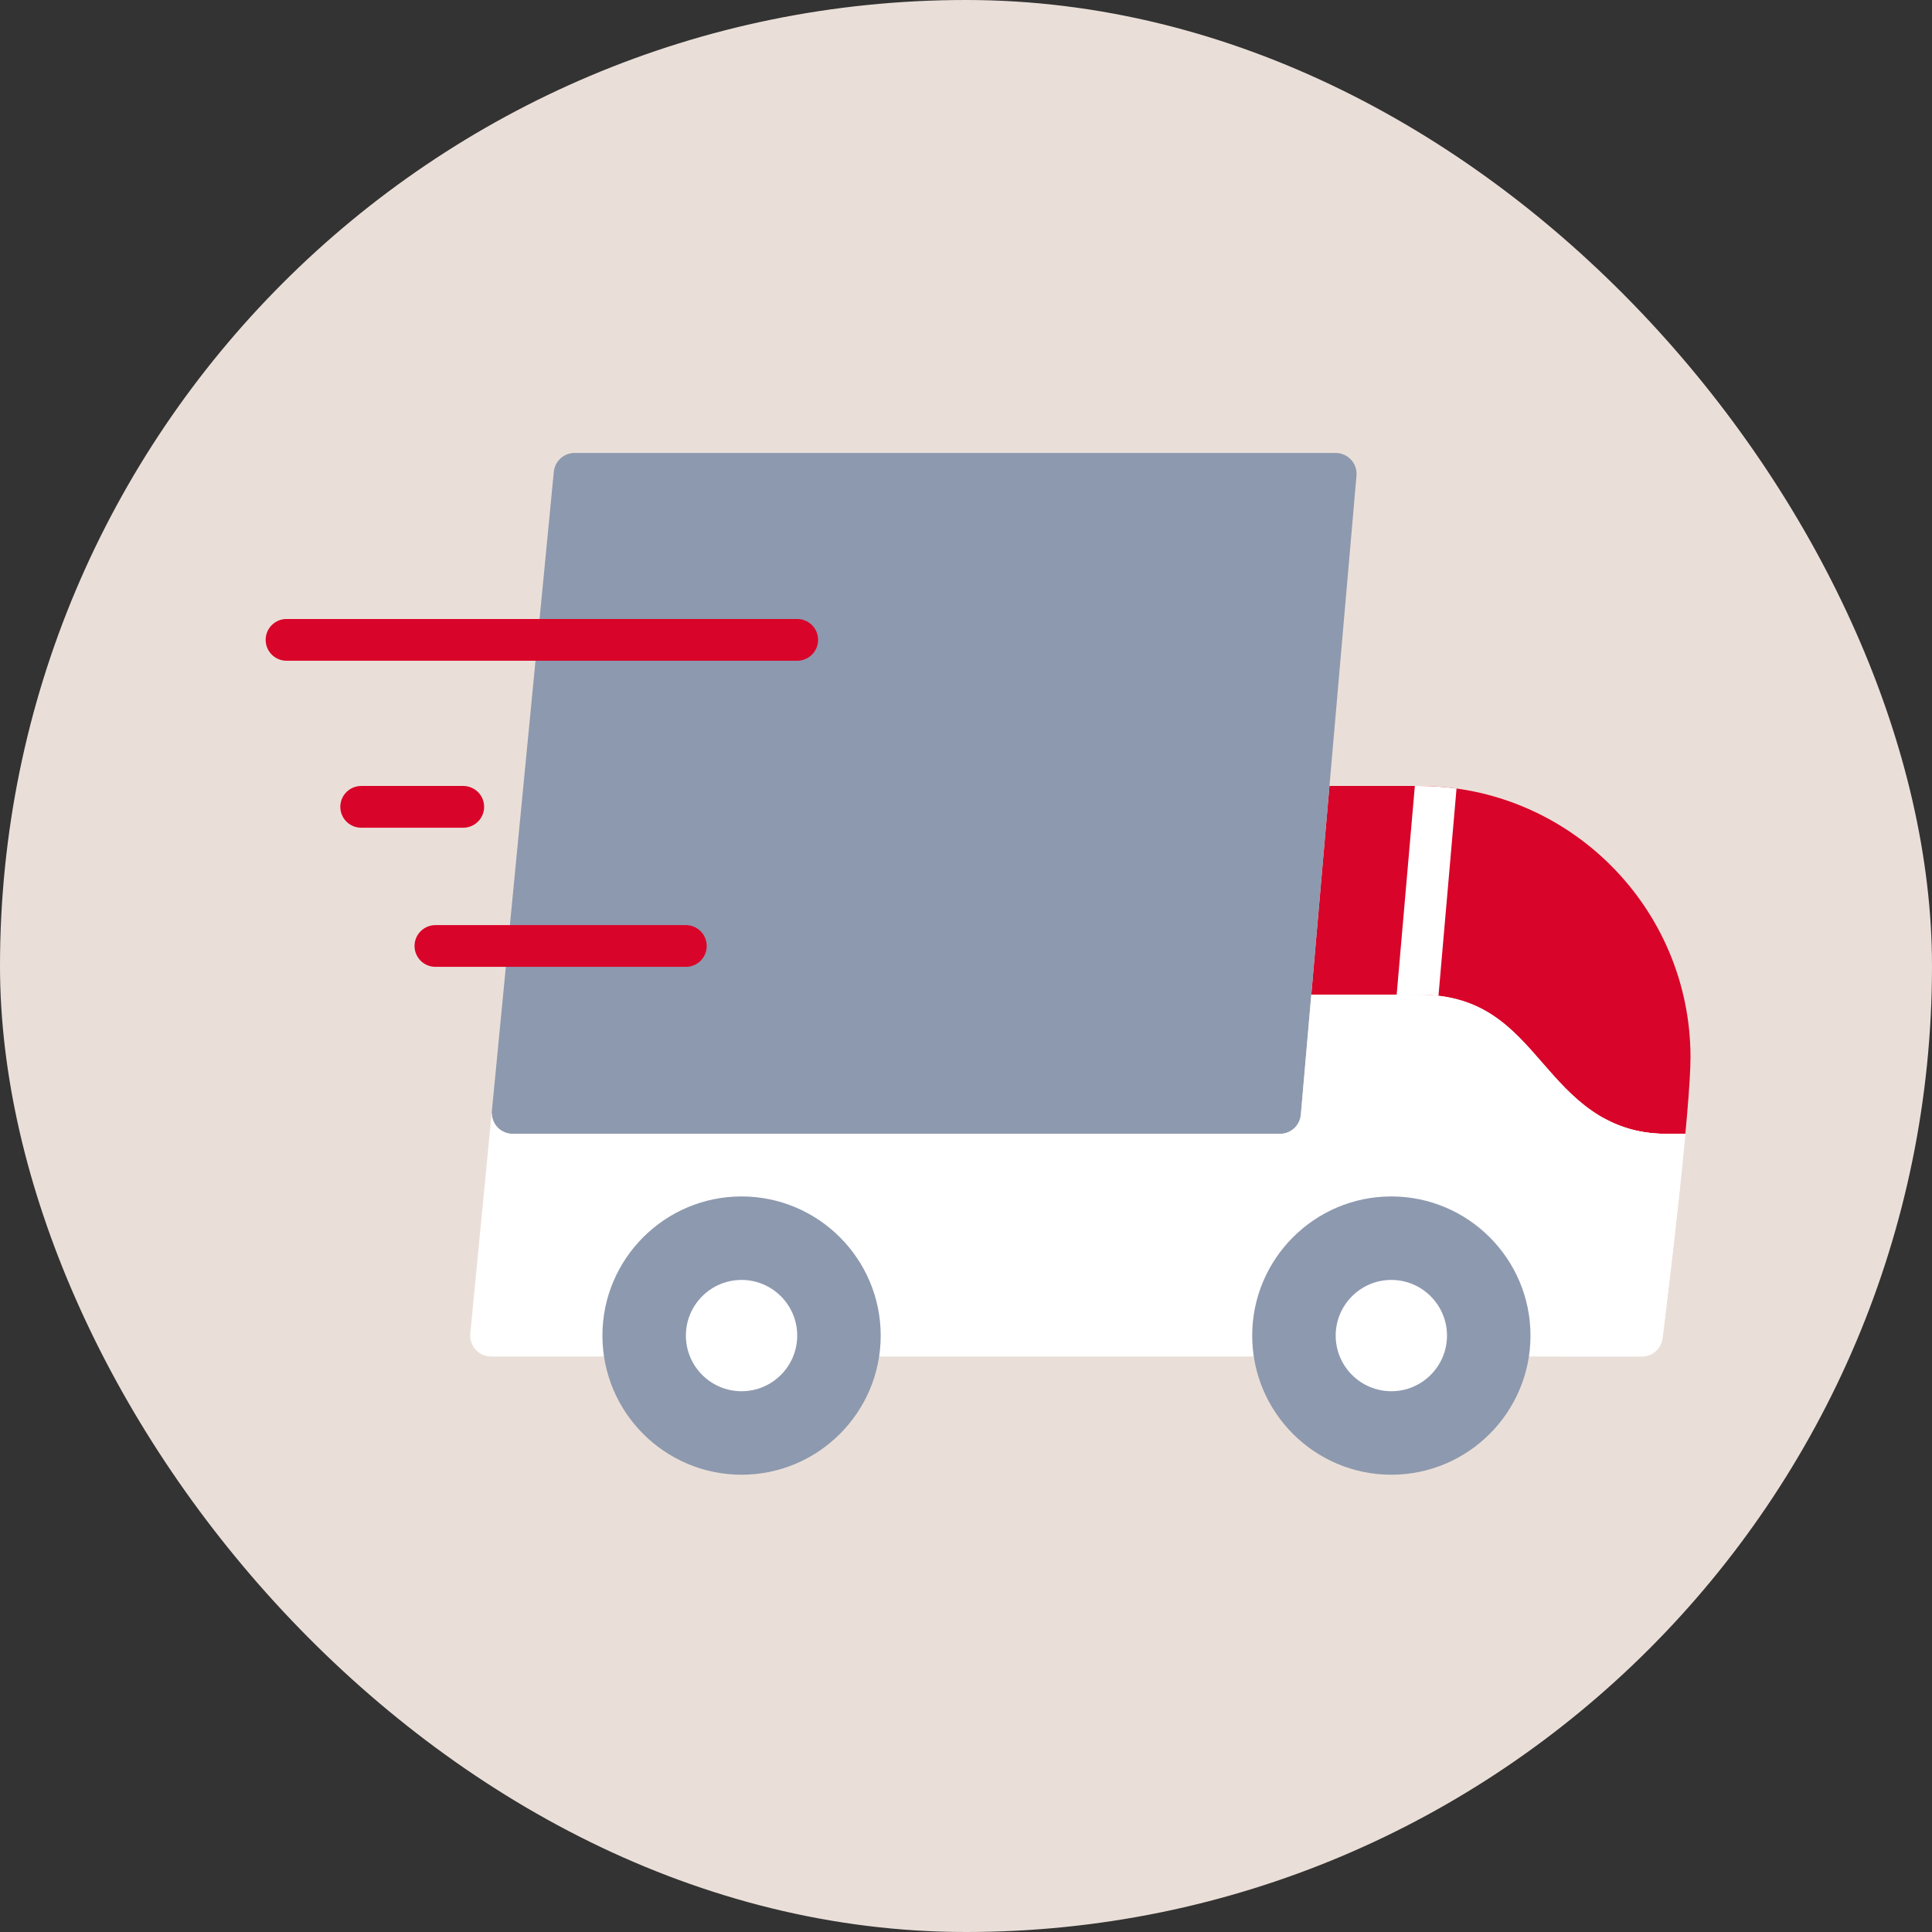 <svg width="80" height="80" viewBox="0 0 80 80" fill="none" xmlns="http://www.w3.org/2000/svg">
<rect x="0" y="0" width="80" height="80" fill="#333333" stroke="none"/>
<rect width="80" height="80" rx="40" fill="#EADFD8"/>
<path d="M58.765 32.545H55.05L54.298 41.187H58.764C61.412 41.187 62.607 42.559 63.871 44.012C65.069 45.389 66.427 46.949 68.997 46.949H69.787L69.857 46.166C69.944 45.154 70 44.302 70 43.781C70 37.585 64.96 32.545 58.765 32.545Z" fill="#D90429"/>
<path d="M56.172 19.612C56.172 19.6 56.171 19.589 56.171 19.577C56.17 19.56 56.169 19.542 56.167 19.525C56.166 19.513 56.164 19.501 56.162 19.488C56.159 19.472 56.157 19.456 56.154 19.44C56.151 19.428 56.148 19.416 56.144 19.404C56.141 19.389 56.137 19.373 56.132 19.358C56.128 19.346 56.123 19.334 56.118 19.321C56.113 19.307 56.109 19.294 56.103 19.28C56.097 19.266 56.09 19.253 56.083 19.239C56.078 19.228 56.072 19.217 56.066 19.206C56.057 19.189 56.047 19.173 56.037 19.157C56.032 19.15 56.028 19.143 56.023 19.136C56.01 19.116 55.996 19.098 55.981 19.079C55.979 19.076 55.977 19.073 55.974 19.07C55.905 18.986 55.82 18.916 55.723 18.863C55.722 18.862 55.721 18.861 55.72 18.86C55.7 18.85 55.679 18.84 55.658 18.831C55.653 18.828 55.648 18.826 55.643 18.824C55.626 18.817 55.608 18.811 55.59 18.805C55.581 18.801 55.571 18.797 55.561 18.794C55.547 18.79 55.532 18.787 55.517 18.783C55.504 18.78 55.49 18.776 55.477 18.773C55.464 18.77 55.45 18.769 55.437 18.767C55.421 18.765 55.406 18.762 55.39 18.76C55.388 18.76 55.386 18.76 55.383 18.759C55.369 18.758 55.355 18.758 55.34 18.758C55.33 18.758 55.319 18.756 55.309 18.756H55.297C55.296 18.756 55.295 18.756 55.294 18.756H43.035H37.62H23.792C23.792 18.756 23.791 18.756 23.791 18.756C23.385 18.756 23.033 19.042 22.948 19.438C22.947 19.441 22.946 19.444 22.945 19.447C22.941 19.468 22.938 19.49 22.935 19.512C22.934 19.519 22.933 19.526 22.932 19.533C22.932 19.534 22.932 19.536 22.932 19.537L20.368 45.995C20.368 45.996 20.368 45.997 20.368 45.998L20.36 46.085L20.364 46.087C20.365 46.563 20.751 46.949 21.228 46.949H53.003C53.004 46.949 53.004 46.949 53.005 46.949C53.033 46.949 53.062 46.947 53.091 46.945C53.096 46.944 53.101 46.943 53.106 46.942C53.129 46.94 53.151 46.937 53.173 46.932C53.183 46.93 53.193 46.928 53.202 46.925C53.219 46.921 53.236 46.917 53.253 46.912C53.265 46.909 53.276 46.904 53.287 46.9C53.301 46.895 53.316 46.89 53.33 46.885C53.342 46.88 53.354 46.874 53.365 46.869C53.378 46.863 53.391 46.857 53.403 46.85C53.415 46.844 53.427 46.837 53.438 46.831C53.45 46.824 53.462 46.817 53.474 46.809C53.485 46.802 53.495 46.795 53.506 46.787C53.517 46.779 53.529 46.77 53.539 46.762C53.549 46.754 53.559 46.746 53.569 46.737C53.58 46.728 53.591 46.718 53.601 46.708C53.61 46.7 53.618 46.691 53.627 46.682C53.637 46.671 53.647 46.66 53.657 46.649C53.665 46.64 53.673 46.631 53.68 46.622C53.69 46.61 53.699 46.597 53.708 46.585C53.715 46.575 53.721 46.566 53.727 46.556C53.736 46.543 53.744 46.53 53.752 46.516C53.758 46.506 53.764 46.496 53.769 46.485C53.776 46.472 53.782 46.458 53.789 46.444C53.794 46.433 53.799 46.422 53.804 46.41C53.809 46.397 53.814 46.383 53.819 46.369C53.823 46.357 53.828 46.344 53.832 46.332C53.836 46.319 53.839 46.305 53.842 46.291C53.845 46.277 53.849 46.264 53.852 46.25C53.854 46.236 53.856 46.222 53.858 46.209C53.86 46.194 53.862 46.18 53.864 46.166C53.864 46.164 53.865 46.162 53.865 46.16L56.168 19.711C56.169 19.709 56.169 19.706 56.169 19.704L56.17 19.695C56.17 19.688 56.17 19.68 56.17 19.673C56.172 19.655 56.173 19.638 56.173 19.62C56.173 19.617 56.172 19.615 56.172 19.612Z" fill="#8D99AE"/>
<path d="M58.764 41.187C59.047 41.187 59.313 41.204 59.564 41.234L60.312 32.652C59.806 32.582 59.29 32.545 58.765 32.545H58.586L57.833 41.187H58.764V41.187Z" fill="white"/>
<path d="M28.4 40.035H18.029C17.552 40.035 17.165 39.648 17.165 39.171C17.165 38.694 17.552 38.307 18.029 38.307H28.4C28.878 38.307 29.264 38.694 29.264 39.171C29.264 39.648 28.878 40.035 28.4 40.035Z" fill="#D90429"/>
<path d="M19.181 34.274H14.956C14.479 34.274 14.092 33.887 14.092 33.409C14.092 32.932 14.479 32.545 14.956 32.545H19.181C19.659 32.545 20.046 32.932 20.046 33.409C20.046 33.887 19.659 34.274 19.181 34.274Z" fill="#D90429"/>
<path d="M33.011 27.36H11.864C11.387 27.36 11 26.973 11 26.495C11 26.018 11.387 25.631 11.864 25.631H33.011C33.488 25.631 33.875 26.018 33.875 26.495C33.875 26.973 33.488 27.36 33.011 27.36Z" fill="#D90429"/>
<path d="M69.856 46.176L69.789 46.93C69.813 46.671 69.835 46.419 69.856 46.177C69.856 46.177 69.856 46.177 69.856 46.177C69.856 46.177 69.856 46.176 69.856 46.176Z" fill="white"/>
<path d="M68.997 46.949C66.427 46.949 65.069 45.389 63.871 44.012C62.607 42.559 61.413 41.187 58.764 41.187H54.298L53.865 46.16C53.864 46.162 53.864 46.164 53.864 46.166C53.862 46.18 53.86 46.194 53.858 46.209C53.856 46.222 53.854 46.236 53.852 46.25C53.849 46.264 53.845 46.277 53.842 46.291C53.839 46.305 53.835 46.318 53.831 46.332C53.828 46.344 53.823 46.357 53.819 46.369C53.814 46.383 53.809 46.397 53.804 46.41C53.799 46.422 53.794 46.433 53.789 46.444C53.782 46.458 53.776 46.472 53.769 46.485C53.763 46.496 53.757 46.506 53.752 46.516C53.744 46.53 53.736 46.543 53.727 46.556C53.721 46.566 53.714 46.575 53.708 46.585C53.699 46.597 53.689 46.61 53.68 46.622C53.672 46.631 53.665 46.64 53.657 46.649C53.647 46.66 53.637 46.671 53.627 46.682C53.618 46.691 53.61 46.7 53.601 46.708C53.59 46.718 53.58 46.728 53.569 46.737C53.559 46.746 53.549 46.754 53.539 46.762C53.528 46.77 53.517 46.779 53.506 46.787C53.495 46.795 53.484 46.802 53.473 46.809C53.462 46.817 53.45 46.824 53.438 46.831C53.427 46.837 53.415 46.844 53.403 46.85C53.391 46.857 53.378 46.863 53.365 46.869C53.354 46.874 53.342 46.88 53.33 46.885C53.316 46.89 53.301 46.895 53.287 46.9C53.276 46.904 53.265 46.908 53.253 46.912C53.236 46.917 53.219 46.921 53.202 46.925C53.192 46.928 53.183 46.93 53.173 46.932C53.151 46.936 53.129 46.94 53.106 46.942C53.101 46.943 53.096 46.944 53.09 46.945C53.062 46.947 53.033 46.949 53.005 46.949C53.004 46.949 53.004 46.949 53.003 46.949H21.228C20.751 46.949 20.365 46.563 20.364 46.087L20.36 46.085L19.475 55.214C19.475 55.215 19.475 55.216 19.475 55.217L19.474 55.221C19.473 55.233 19.473 55.244 19.473 55.256C19.472 55.272 19.47 55.288 19.47 55.304C19.47 55.305 19.47 55.306 19.47 55.306C19.47 55.328 19.472 55.35 19.473 55.372C19.474 55.379 19.474 55.386 19.475 55.393C19.477 55.416 19.481 55.438 19.485 55.459C19.486 55.466 19.487 55.472 19.488 55.479C19.491 55.495 19.496 55.511 19.5 55.528C19.503 55.539 19.506 55.551 19.509 55.562C19.51 55.565 19.512 55.568 19.512 55.571C19.554 55.7 19.625 55.815 19.718 55.91C19.72 55.911 19.721 55.913 19.723 55.915C19.732 55.924 19.742 55.932 19.752 55.941C19.811 55.996 19.879 56.042 19.952 56.078C19.968 56.086 19.983 56.094 19.998 56.101C20.003 56.103 20.008 56.104 20.013 56.106C20.035 56.115 20.056 56.123 20.079 56.13C20.081 56.13 20.083 56.131 20.085 56.132C20.111 56.139 20.136 56.146 20.163 56.151C20.166 56.152 20.17 56.152 20.173 56.153C20.198 56.157 20.224 56.161 20.249 56.164C20.25 56.164 20.25 56.164 20.251 56.164C20.279 56.167 20.307 56.169 20.335 56.169C20.335 56.169 20.336 56.168 20.336 56.168H23.647H24.989H63.374H64.737H67.983C67.983 56.168 67.984 56.169 67.984 56.169C68.013 56.169 68.041 56.167 68.07 56.164C68.075 56.163 68.079 56.163 68.085 56.162C68.107 56.159 68.129 56.156 68.151 56.152C68.161 56.15 68.17 56.147 68.179 56.145C68.196 56.141 68.213 56.137 68.23 56.132C68.241 56.129 68.252 56.125 68.263 56.121C68.277 56.116 68.291 56.111 68.305 56.105C68.317 56.101 68.329 56.096 68.341 56.09C68.353 56.084 68.366 56.078 68.378 56.072C68.39 56.066 68.401 56.06 68.412 56.053C68.424 56.047 68.436 56.039 68.448 56.032C68.459 56.025 68.469 56.018 68.48 56.011C68.492 56.002 68.503 55.994 68.514 55.985C68.524 55.977 68.533 55.97 68.542 55.962C68.554 55.952 68.566 55.942 68.577 55.931C68.585 55.924 68.593 55.916 68.6 55.908C68.612 55.896 68.624 55.883 68.635 55.87C68.641 55.863 68.648 55.856 68.653 55.849C68.666 55.834 68.678 55.818 68.689 55.801C68.693 55.796 68.697 55.79 68.701 55.785C68.715 55.764 68.728 55.742 68.741 55.72C68.742 55.718 68.743 55.717 68.743 55.715C68.756 55.691 68.768 55.667 68.779 55.642C68.782 55.634 68.784 55.627 68.787 55.62C68.794 55.602 68.801 55.584 68.807 55.565C68.811 55.553 68.813 55.541 68.817 55.529C68.821 55.515 68.825 55.5 68.828 55.486C68.831 55.473 68.833 55.459 68.835 55.446C68.837 55.434 68.839 55.423 68.841 55.411C68.875 55.138 69.462 50.431 69.787 46.949L68.997 46.949Z" fill="white"/>
<path d="M68.997 46.949C67.953 46.949 67.109 46.692 66.395 46.294C66.07 49.776 65.418 55.138 65.384 55.411C65.382 55.423 65.38 55.434 65.378 55.446C65.376 55.459 65.374 55.473 65.371 55.486C65.368 55.501 65.364 55.515 65.36 55.529C65.356 55.541 65.354 55.554 65.35 55.566C65.344 55.584 65.337 55.602 65.33 55.62C65.327 55.627 65.325 55.635 65.322 55.642C65.311 55.667 65.299 55.692 65.286 55.716C65.285 55.717 65.284 55.718 65.284 55.72C65.272 55.742 65.258 55.764 65.244 55.785C65.24 55.791 65.236 55.796 65.232 55.801C65.221 55.818 65.209 55.834 65.196 55.849C65.19 55.856 65.184 55.863 65.178 55.87C65.166 55.883 65.155 55.896 65.143 55.908C65.135 55.916 65.127 55.924 65.12 55.931C65.108 55.942 65.097 55.952 65.085 55.962C65.076 55.97 65.066 55.978 65.057 55.985C65.046 55.994 65.034 56.002 65.023 56.011C65.012 56.018 65.001 56.025 64.991 56.032C64.979 56.039 64.967 56.047 64.955 56.053C64.944 56.06 64.933 56.066 64.921 56.072C64.909 56.079 64.896 56.084 64.883 56.09C64.872 56.096 64.86 56.101 64.848 56.106C64.834 56.111 64.82 56.116 64.806 56.121C64.795 56.125 64.784 56.129 64.773 56.132C64.756 56.137 64.739 56.141 64.722 56.145C64.713 56.147 64.704 56.15 64.694 56.152C64.672 56.156 64.65 56.159 64.627 56.162C64.622 56.163 64.618 56.164 64.612 56.164C64.585 56.167 64.558 56.168 64.529 56.169H64.738H67.983C67.983 56.169 67.984 56.169 67.985 56.169C68.013 56.169 68.042 56.167 68.07 56.164C68.075 56.164 68.08 56.163 68.085 56.162C68.107 56.159 68.13 56.156 68.152 56.152C68.161 56.15 68.17 56.147 68.18 56.145C68.197 56.141 68.213 56.137 68.23 56.132C68.242 56.129 68.252 56.125 68.263 56.121C68.278 56.116 68.292 56.111 68.306 56.106C68.318 56.101 68.329 56.096 68.341 56.09C68.353 56.084 68.366 56.079 68.379 56.072C68.39 56.066 68.401 56.06 68.413 56.053C68.425 56.047 68.436 56.04 68.448 56.032C68.459 56.025 68.47 56.018 68.48 56.011C68.492 56.003 68.503 55.994 68.514 55.985C68.524 55.978 68.534 55.97 68.543 55.962C68.555 55.952 68.566 55.942 68.577 55.931C68.585 55.924 68.593 55.916 68.601 55.908C68.613 55.896 68.624 55.883 68.635 55.87C68.642 55.863 68.648 55.856 68.654 55.849C68.666 55.834 68.678 55.818 68.689 55.801C68.693 55.796 68.698 55.791 68.701 55.785C68.716 55.764 68.729 55.742 68.741 55.72C68.742 55.718 68.743 55.717 68.743 55.716C68.757 55.692 68.769 55.667 68.779 55.642C68.782 55.634 68.784 55.627 68.787 55.62C68.794 55.602 68.801 55.584 68.807 55.566C68.811 55.553 68.814 55.541 68.817 55.529C68.821 55.515 68.825 55.501 68.828 55.486C68.831 55.473 68.833 55.459 68.835 55.446C68.837 55.434 68.84 55.423 68.841 55.411C68.875 55.138 69.462 50.431 69.787 46.949H68.997Z" fill="white"/>
<path d="M30.706 61.065C27.529 61.065 24.945 58.481 24.945 55.304C24.945 52.127 27.529 49.542 30.706 49.542C33.883 49.542 36.468 52.127 36.468 55.304C36.468 58.481 33.883 61.065 30.706 61.065Z" fill="#8D99AE"/>
<path d="M30.706 57.608C29.435 57.608 28.401 56.575 28.401 55.304C28.401 54.033 29.435 52.999 30.706 52.999C31.977 52.999 33.011 54.033 33.011 55.304C33.011 56.574 31.977 57.608 30.706 57.608Z" fill="white"/>
<path d="M57.612 61.065C54.435 61.065 51.851 58.481 51.851 55.304C51.851 52.127 54.435 49.542 57.612 49.542C60.789 49.542 63.374 52.127 63.374 55.304C63.374 58.481 60.789 61.065 57.612 61.065Z" fill="#8D99AE"/>
<path d="M57.612 57.608C56.342 57.608 55.308 56.575 55.308 55.304C55.308 54.033 56.342 52.999 57.612 52.999C58.883 52.999 59.917 54.033 59.917 55.304C59.917 56.574 58.883 57.608 57.612 57.608Z" fill="white"/>
</svg>
